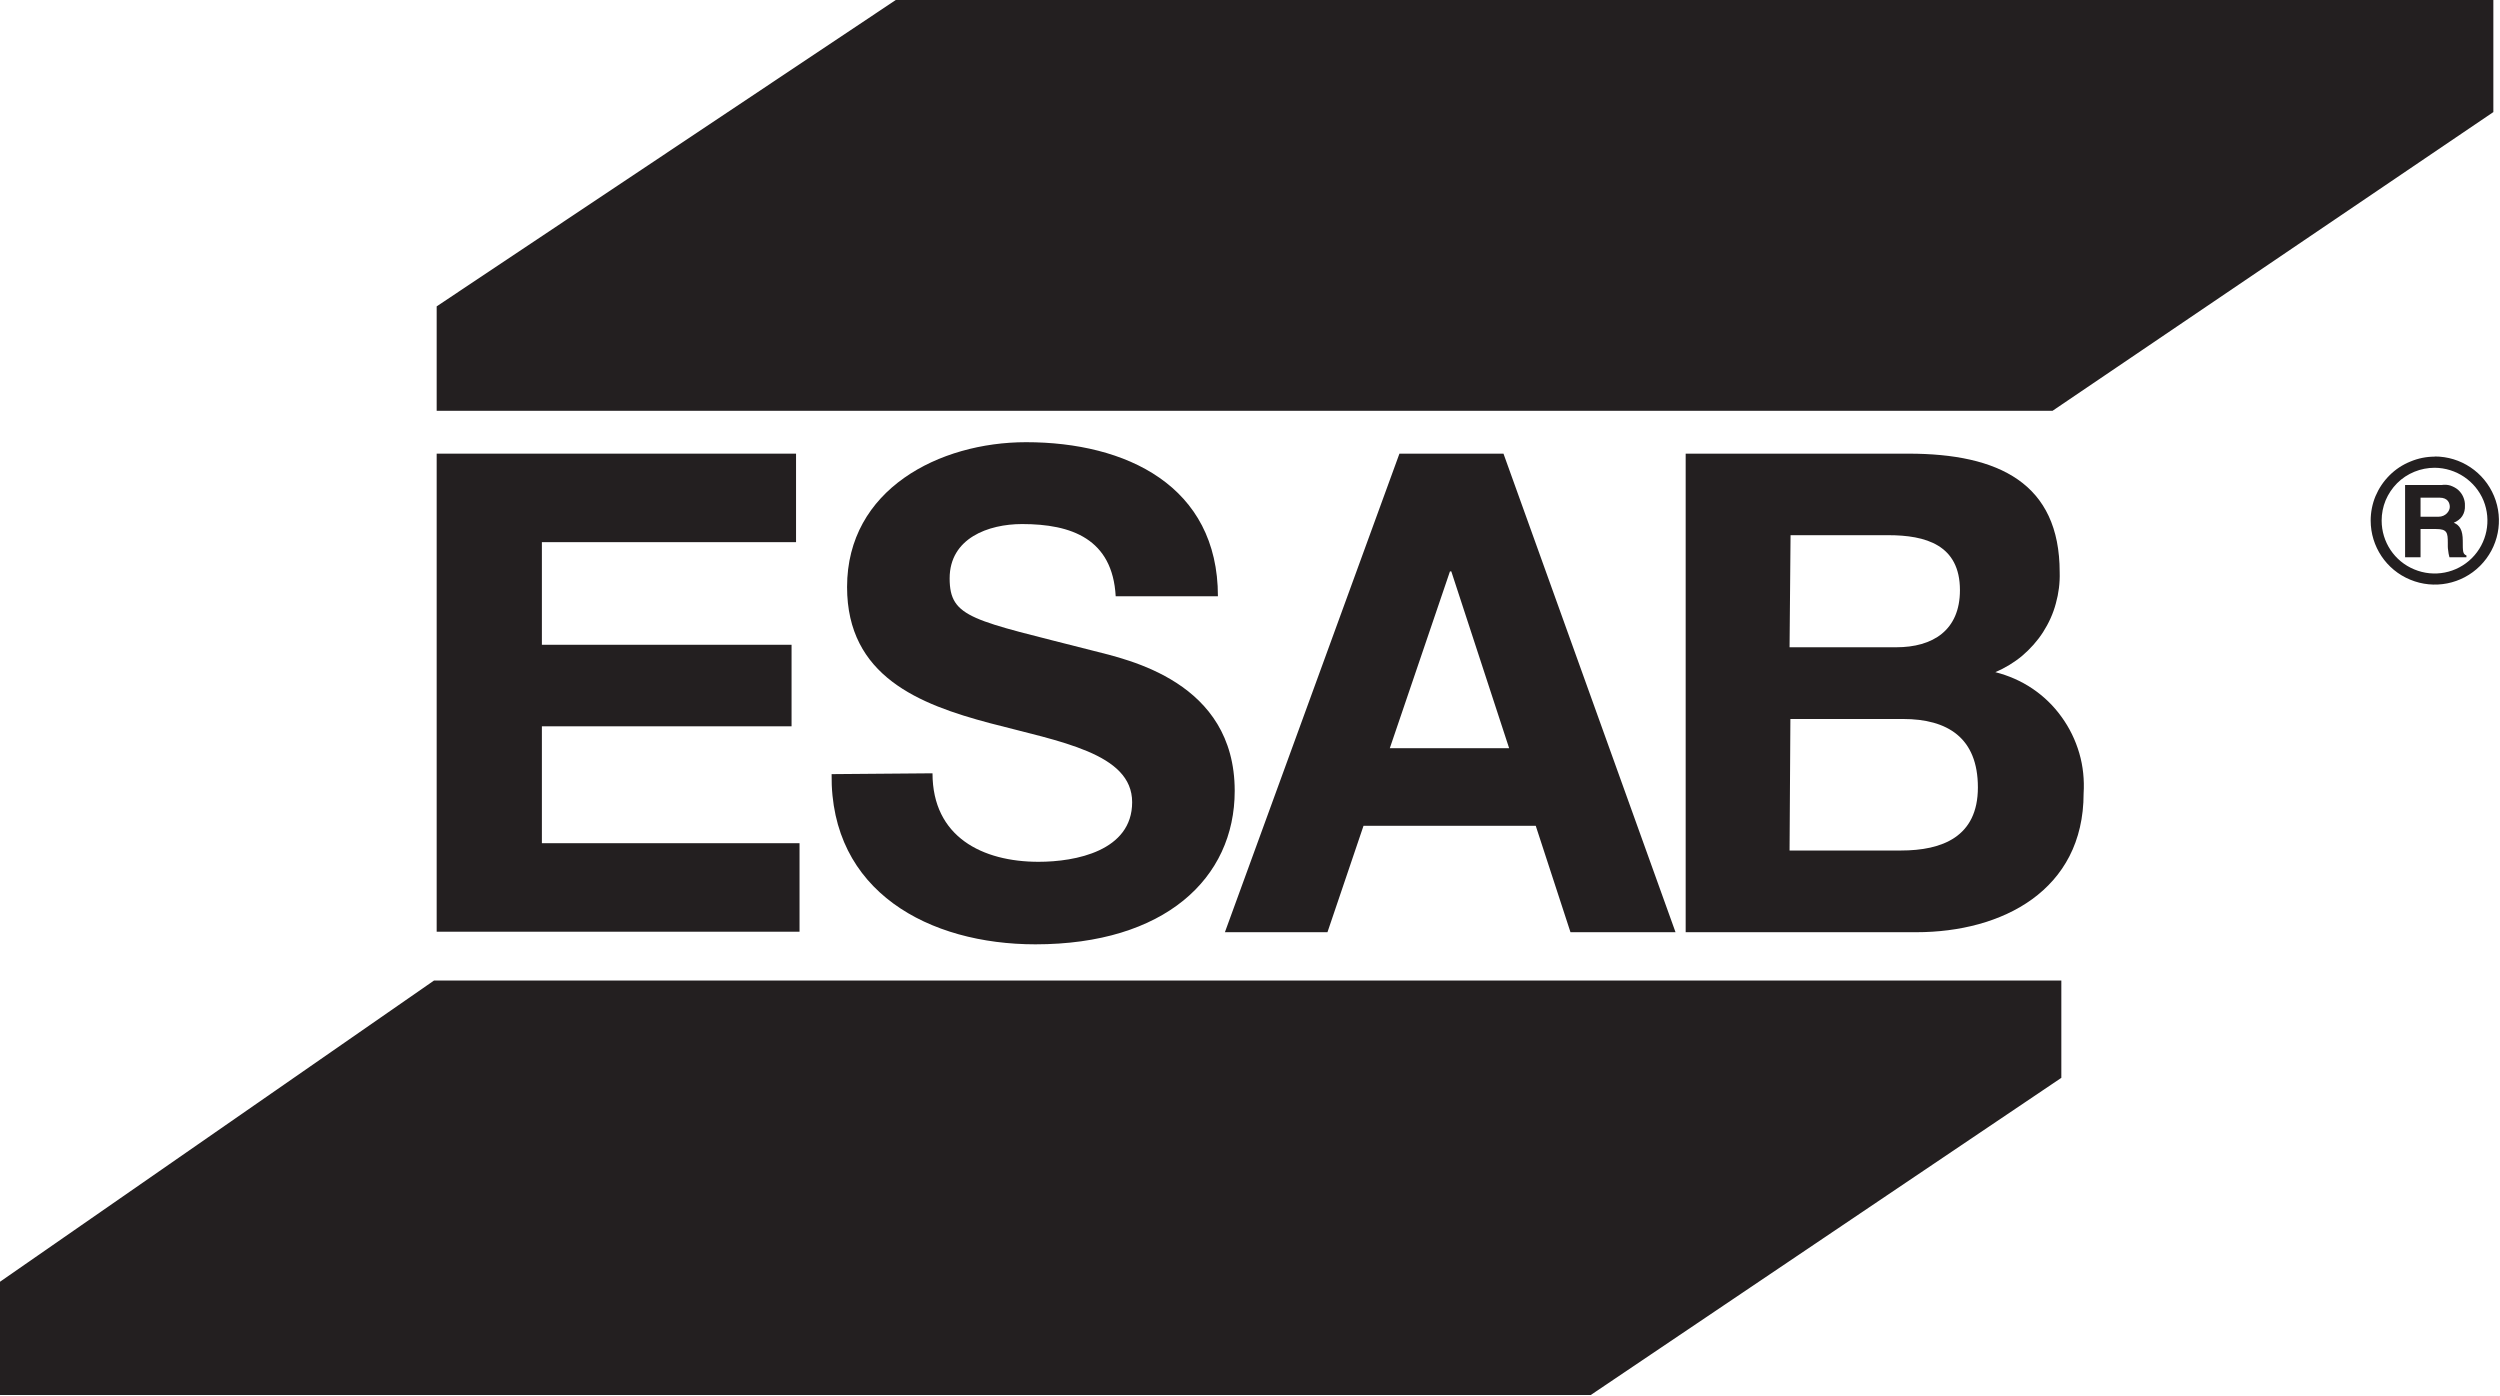 <svg width="256" height="143" viewBox="0 0 256 143" fill="none" xmlns="http://www.w3.org/2000/svg">
<g clip-path="url(#clip0_629_21)">
<path d="M44.715 46.454H81.515V55.517H55.489V66.025H81.055V74.374H55.489V86.344H81.872V95.407H44.715V46.454Z" fill="#231F20"/>
<path d="M95.489 79.186C95.489 85.698 100.596 88.249 106.349 88.249C110.128 88.249 115.932 87.143 115.932 82.144C115.932 77.128 108.579 75.955 101.362 74.05C94.145 72.129 86.74 69.255 86.74 60.108C86.74 50.093 96.204 45.281 105.072 45.281C115.302 45.281 124.715 49.735 124.715 61.06H114.247C113.923 55.177 109.719 53.663 104.664 53.663C101.209 53.663 97.243 55.108 97.243 59.223C97.243 63.338 99.626 63.474 111.881 66.62C115.455 67.538 126.434 69.783 126.434 80.988C126.434 89.966 119.234 96.699 106.026 96.699C95.166 96.699 85.004 91.326 85.157 79.271L95.489 79.186Z" fill="#231F20"/>
<path fill-rule="evenodd" clip-rule="evenodd" d="M143.302 46.454H153.957L171.574 95.458H160.817L157.259 84.559H139.625L135.932 95.458H125.43L143.302 46.454ZM142.315 76.618H154.536L148.613 58.509H148.476L142.315 76.618Z" fill="#231F20"/>
<path fill-rule="evenodd" clip-rule="evenodd" d="M172.613 46.454H195.421C204.664 46.454 210.911 49.48 210.911 58.594C210.945 59.682 210.809 60.754 210.519 61.791C210.247 62.828 209.787 63.831 209.209 64.733C208.63 65.634 207.898 66.45 207.081 67.147C206.247 67.844 205.311 68.405 204.323 68.83C205.668 69.171 206.962 69.732 208.119 70.514C209.277 71.296 210.281 72.265 211.098 73.404C211.915 74.527 212.528 75.785 212.919 77.128C213.311 78.472 213.447 79.866 213.362 81.243C213.362 91.207 204.987 95.458 196.238 95.458H172.613V46.454ZM183.251 66.28H194.179C197.923 66.28 200.698 64.546 200.698 60.431C200.698 55.789 197.175 54.803 193.362 54.803H183.353L183.251 66.28ZM183.251 87.092H194.655C198.877 87.092 202.536 85.698 202.536 80.631C202.536 75.547 199.421 73.625 194.877 73.625H183.336L183.251 87.092Z" fill="#231F20"/>
<path d="M44.443 100.406H211.081V110.37L162.894 142.847H0V131.251L44.443 100.406Z" fill="#231F20"/>
<path d="M91.728 0H255.319V11.477L210.179 42.067H44.715V31.372L91.728 0Z" fill="#231F20"/>
<path fill-rule="evenodd" clip-rule="evenodd" d="M246.281 57.064V49.667H250.008C250.315 49.616 250.621 49.633 250.911 49.718C251.2 49.821 251.472 49.956 251.711 50.16C251.932 50.365 252.119 50.603 252.238 50.892C252.357 51.164 252.425 51.47 252.408 51.776C252.42 51.957 252.403 52.144 252.357 52.337C252.312 52.518 252.238 52.688 252.136 52.847C252.034 53.006 251.903 53.142 251.745 53.255C251.597 53.368 251.438 53.459 251.268 53.527C251.881 53.782 252.187 54.292 252.187 55.381C252.187 56.486 252.187 56.724 252.562 56.877V57.064H250.825C250.791 56.939 250.763 56.82 250.74 56.707C250.718 56.582 250.701 56.458 250.689 56.333C250.667 56.208 250.655 56.083 250.655 55.959C250.655 55.834 250.655 55.709 250.655 55.585C250.655 54.547 250.587 54.173 249.464 54.173H247.864V57.064H246.281ZM249.685 52.915C250.468 52.915 250.859 52.303 250.859 51.912C250.859 51.538 250.689 50.96 249.804 50.96H247.864V52.915H249.685Z" fill="#231F20"/>
<path fill-rule="evenodd" clip-rule="evenodd" d="M249.311 46.743C251.983 46.743 254.366 48.341 255.387 50.79C256.408 53.238 255.847 56.061 253.957 57.948C252.085 59.819 249.259 60.38 246.808 59.359C244.357 58.356 242.757 55.959 242.757 53.306C242.757 52.439 242.928 51.589 243.251 50.807C243.591 50.008 244.068 49.293 244.681 48.681C245.294 48.069 246.008 47.593 246.808 47.27C247.608 46.93 248.459 46.76 249.311 46.76V46.743ZM247.234 48.307C246.57 48.579 245.974 48.97 245.464 49.48C244.97 49.974 244.562 50.586 244.289 51.232C244.017 51.895 243.881 52.592 243.881 53.306C243.881 55.5 245.191 57.472 247.217 58.305C249.242 59.155 251.574 58.696 253.123 57.149C254.672 55.602 255.132 53.289 254.315 51.266C253.481 49.242 251.506 47.916 249.311 47.899C248.613 47.899 247.898 48.035 247.234 48.307Z" fill="#231F20"/>
</g>
<defs>
<clipPath id="clip0_629_21">
<rect width="256" height="143" fill="white"/>
</clipPath>
</defs>
</svg>
